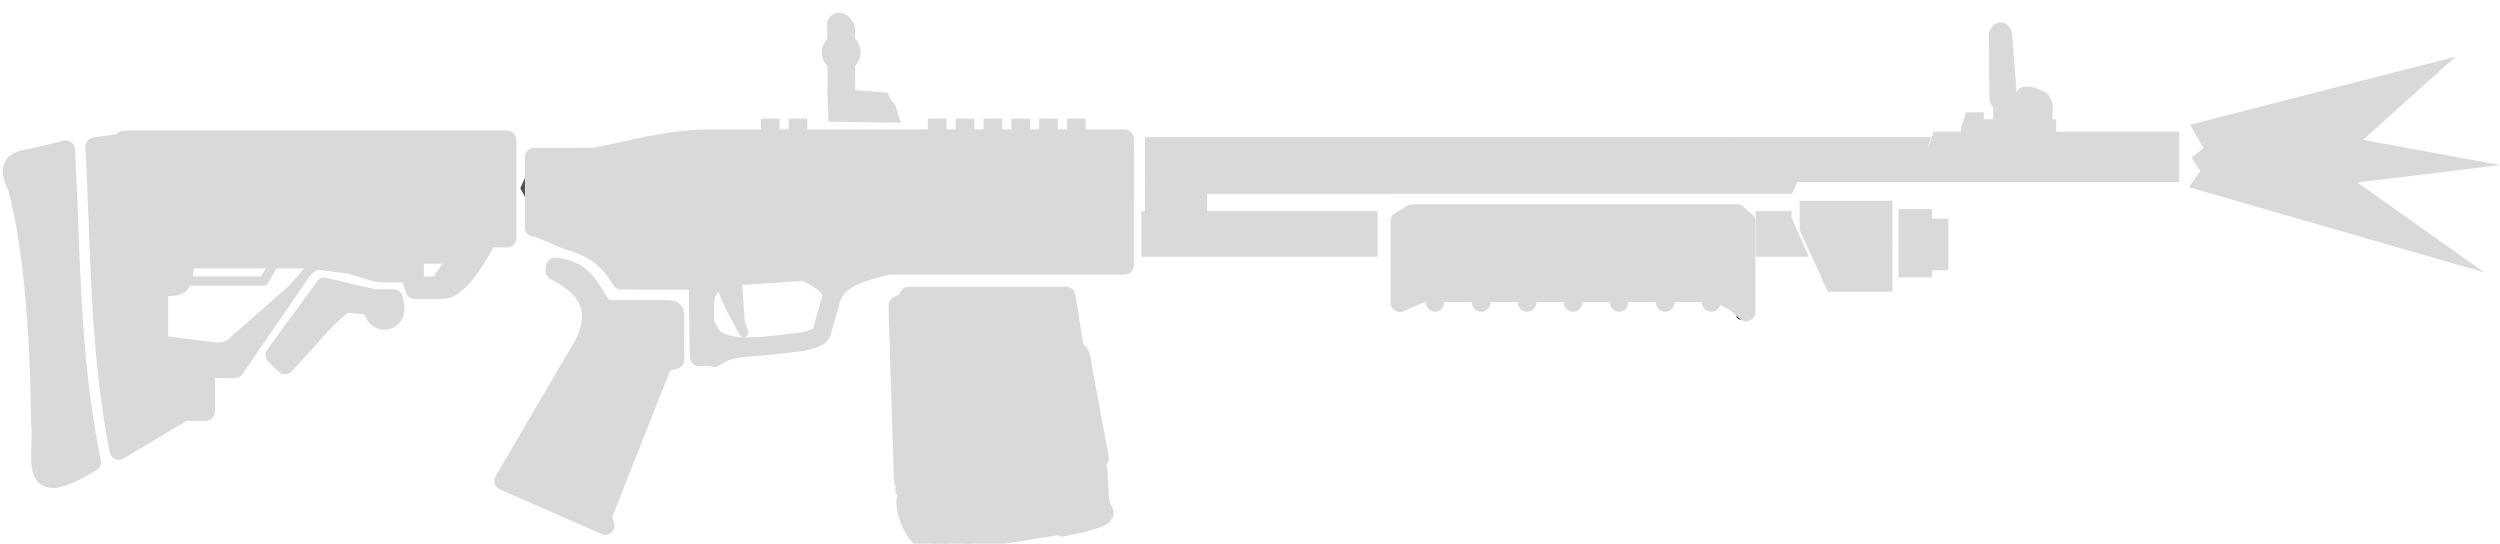 <svg xmlns="http://www.w3.org/2000/svg" xml:space="preserve" id="svg1" width="73.585" height="16" version="1.1" viewBox="0 0 19.469 4.233"><defs id="defs1"><clipPath id="clip0_2940_3782"><path id="rect44-9" fill="#fff" d="M0 0h110v110H0z"/></clipPath><clipPath id="clip0_619_1190"><path id="rect44-8" fill="#fff" d="M0 0h110v110H0z"/></clipPath><clipPath id="clip0_619_1200"><path id="rect51" fill="#fff" d="M0 0h110v110H0z"/></clipPath><clipPath id="clip0_2940_3891"><path id="rect59-6" fill="#fff" d="M0 0h110v110H0z"/></clipPath><clipPath id="clipath_lpe_path-effect296" clipPathUnits="userSpaceOnUse"><path id="lpe_path-effect296" d="M5.268 99.323h56.473v47.097H5.268Zm13.904 22.904v5.62l6.062.752c.722-.04 1.175.019 2.168-.974l6.372-5.885c.865-.74 2.049-1.195 2.876-1.195h3.584v-1.46H22.092c.023 3.402-1.406 3.142-2.92 3.142m29.669-3.142v1.46h1.106l1.007-1.46z" class="powerclip" style="fill:#4c4c4e;fill-opacity:1;stroke:none"/></clipPath><script id="mesh_polyfill" type="text/javascript">!function(){const t=&quot;http://www.w3.org/2000/svg&quot;,e=&quot;http://www.w3.org/1999/xlink&quot;,s=&quot;http://www.w3.org/1999/xhtml&quot;,r=2;if(document.createElementNS(t,&quot;meshgradient&quot;).x)return;const n=(t,e,s,r)=&gt;{let n=new x(.5*(e.x+s.x),.5*(e.y+s.y)),o=new x(.5*(t.x+e.x),.5*(t.y+e.y)),i=new x(.5*(s.x+r.x),.5*(s.y+r.y)),a=new x(.5*(n.x+o.x),.5*(n.y+o.y)),h=new x(.5*(n.x+i.x),.5*(n.y+i.y)),l=new x(.5*(a.x+h.x),.5*(a.y+h.y));return[[t,o,a,l],[l,h,i,r]]},o=t=&gt;{let e=t[0].distSquared(t[1]),s=t[2].distSquared(t[3]),r=.25*t[0].distSquared(t[2]),n=.25*t[1].distSquared(t[3]),o=e&gt;s?e:s,i=r&gt;n?r:n;return 18*(o&gt;i?o:i)},i=(t,e)=&gt;Math.sqrt(t.distSquared(e)),a=(t,e)=&gt;t.scale(2/3).add(e.scale(1/3)),h=t=&gt;{let e,s,r,n,o,i,a,h=new g;return t.match(/(\w+\(\s*[^)]+\))+/g).forEach(t=&gt;{let l=t.match(/[\w.-]+/g),d=l.shift();switch(d){case&quot;translate&quot;:2===l.length?e=new g(1,0,0,1,l[0],l[1]):(console.error(&quot;mesh.js: translate does not have 2 arguments!&quot;),e=new g(1,0,0,1,0,0)),h=h.append(e);break;case&quot;scale&quot;:1===l.length?s=new g(l[0],0,0,l[0],0,0):2===l.length?s=new g(l[0],0,0,l[1],0,0):(console.error(&quot;mesh.js: scale does not have 1 or 2 arguments!&quot;),s=new g(1,0,0,1,0,0)),h=h.append(s);break;case&quot;rotate&quot;:if(3===l.length&amp;&amp;(e=new g(1,0,0,1,l[1],l[2]),h=h.append(e)),l[0]){r=l[0]*Math.PI/180;let t=Math.cos(r),e=Math.sin(r);Math.abs(t)&lt;1e-16&amp;&amp;(t=0),Math.abs(e)&lt;1e-16&amp;&amp;(e=0),a=new g(t,e,-e,t,0,0),h=h.append(a)}else console.error(&quot;math.js: No argument to rotate transform!&quot;);3===l.length&amp;&amp;(e=new g(1,0,0,1,-l[1],-l[2]),h=h.append(e));break;case&quot;skewX&quot;:l[0]?(r=l[0]*Math.PI/180,n=Math.tan(r),o=new g(1,0,n,1,0,0),h=h.append(o)):console.error(&quot;math.js: No argument to skewX transform!&quot;);break;case&quot;skewY&quot;:l[0]?(r=l[0]*Math.PI/180,n=Math.tan(r),i=new g(1,n,0,1,0,0),h=h.append(i)):console.error(&quot;math.js: No argument to skewY transform!&quot;);break;case&quot;matrix&quot;:6===l.length?h=h.append(new g(...l)):console.error(&quot;math.js: Incorrect number of arguments for matrix!&quot;);break;default:console.error(&quot;mesh.js: Unhandled transform type: &quot;+d)}}),h},l=t=&gt;{let e=[],s=t.split(/[ ,]+/);for(let t=0,r=s.length-1;t&lt;r;t+=2)e.push(new x(parseFloat(s[t]),parseFloat(s[t+1])));return e},d=(t,e)=&gt;{for(let s in e)t.setAttribute(s,e[s])},c=(t,e,s,r,n)=&gt;{let o,i,a=[0,0,0,0];for(let h=0;h&lt;3;++h)e[h]&lt;t[h]&amp;&amp;e[h]&lt;s[h]||t[h]&lt;e[h]&amp;&amp;s[h]&lt;e[h]?a[h]=0:(a[h]=.5*((e[h]-t[h])/r+(s[h]-e[h])/n),o=Math.abs(3*(e[h]-t[h])/r),i=Math.abs(3*(s[h]-e[h])/n),a[h]&gt;o?a[h]=o:a[h]&gt;i&amp;&amp;(a[h]=i));return a},u=[[1,0,0,0,0,0,0,0,0,0,0,0,0,0,0,0],[0,0,0,0,1,0,0,0,0,0,0,0,0,0,0,0],[-3,3,0,0,-2,-1,0,0,0,0,0,0,0,0,0,0],[2,-2,0,0,1,1,0,0,0,0,0,0,0,0,0,0],[0,0,0,0,0,0,0,0,1,0,0,0,0,0,0,0],[0,0,0,0,0,0,0,0,0,0,0,0,1,0,0,0],[0,0,0,0,0,0,0,0,-3,3,0,0,-2,-1,0,0],[0,0,0,0,0,0,0,0,2,-2,0,0,1,1,0,0],[-3,0,3,0,0,0,0,0,-2,0,-1,0,0,0,0,0],[0,0,0,0,-3,0,3,0,0,0,0,0,-2,0,-1,0],[9,-9,-9,9,6,3,-6,-3,6,-6,3,-3,4,2,2,1],[-6,6,6,-6,-3,-3,3,3,-4,4,-2,2,-2,-2,-1,-1],[2,0,-2,0,0,0,0,0,1,0,1,0,0,0,0,0],[0,0,0,0,2,0,-2,0,0,0,0,0,1,0,1,0],[-6,6,6,-6,-4,-2,4,2,-3,3,-3,3,-2,-1,-2,-1],[4,-4,-4,4,2,2,-2,-2,2,-2,2,-2,1,1,1,1]],f=t=&gt;{let e=[];for(let s=0;s&lt;16;++s){e[s]=0;for(let r=0;r&lt;16;++r)e[s]+=u[s][r]*t[r]}return e},p=(t,e,s)=&gt;{const r=e*e,n=s*s,o=e*e*e,i=s*s*s;return t[0]+t[1]*e+t[2]*r+t[3]*o+t[4]*s+t[5]*s*e+t[6]*s*r+t[7]*s*o+t[8]*n+t[9]*n*e+t[10]*n*r+t[11]*n*o+t[12]*i+t[13]*i*e+t[14]*i*r+t[15]*i*o},y=t=&gt;{let e=[],s=[],r=[];for(let s=0;s&lt;4;++s)e[s]=[],e[s][0]=n(t[0][s],t[1][s],t[2][s],t[3][s]),e[s][1]=[],e[s][1].push(...n(...e[s][0][0])),e[s][1].push(...n(...e[s][0][1])),e[s][2]=[],e[s][2].push(...n(...e[s][1][0])),e[s][2].push(...n(...e[s][1][1])),e[s][2].push(...n(...e[s][1][2])),e[s][2].push(...n(...e[s][1][3]));for(let t=0;t&lt;8;++t){s[t]=[];for(let r=0;r&lt;4;++r)s[t][r]=[],s[t][r][0]=n(e[0][2][t][r],e[1][2][t][r],e[2][2][t][r],e[3][2][t][r]),s[t][r][1]=[],s[t][r][1].push(...n(...s[t][r][0][0])),s[t][r][1].push(...n(...s[t][r][0][1])),s[t][r][2]=[],s[t][r][2].push(...n(...s[t][r][1][0])),s[t][r][2].push(...n(...s[t][r][1][1])),s[t][r][2].push(...n(...s[t][r][1][2])),s[t][r][2].push(...n(...s[t][r][1][3]))}for(let t=0;t&lt;8;++t){r[t]=[];for(let e=0;e&lt;8;++e)r[t][e]=[],r[t][e][0]=s[t][0][2][e],r[t][e][1]=s[t][1][2][e],r[t][e][2]=s[t][2][2][e],r[t][e][3]=s[t][3][2][e]}return r};class x{constructor(t,e){this.x=t||0,this.y=e||0}toString(){return`(x=${this.x}, y=${this.y})`}clone(){return new x(this.x,this.y)}add(t){return new x(this.x+t.x,this.y+t.y)}scale(t){return void 0===t.x?new x(this.x*t,this.y*t):new x(this.x*t.x,this.y*t.y)}distSquared(t){let e=this.x-t.x,s=this.y-t.y;return e*e+s*s}transform(t){let e=this.x*t.a+this.y*t.c+t.e,s=this.x*t.b+this.y*t.d+t.f;return new x(e,s)}}class g{constructor(t,e,s,r,n,o){void 0===t?(this.a=1,this.b=0,this.c=0,this.d=1,this.e=0,this.f=0):(this.a=t,this.b=e,this.c=s,this.d=r,this.e=n,this.f=o)}toString(){return`affine: ${this.a} ${this.c} ${this.e} \n       ${this.b} ${this.d} ${this.f}`}append(t){t instanceof g||console.error(&quot;mesh.js: argument to Affine.append is not affine!&quot;);let e=this.a*t.a+this.c*t.b,s=this.b*t.a+this.d*t.b,r=this.a*t.c+this.c*t.d,n=this.b*t.c+this.d*t.d,o=this.a*t.e+this.c*t.f+this.e,i=this.b*t.e+this.d*t.f+this.f;return new g(e,s,r,n,o,i)}}class w{constructor(t,e){this.nodes=t,this.colors=e}paintCurve(t,e){if(o(this.nodes)&gt;r){const s=n(...this.nodes);let r=[[],[]],o=[[],[]];for(let t=0;t&lt;4;++t)r[0][t]=this.colors[0][t],r[1][t]=(this.colors[0][t]+this.colors[1][t])/2,o[0][t]=r[1][t],o[1][t]=this.colors[1][t];let i=new w(s[0],r),a=new w(s[1],o);i.paintCurve(t,e),a.paintCurve(t,e)}else{let s=Math.round(this.nodes[0].x);if(s&gt;=0&amp;&amp;s&lt;e){let r=4*(~~this.nodes[0].y*e+s);t[r]=Math.round(this.colors[0][0]),t[r+1]=Math.round(this.colors[0][1]),t[r+2]=Math.round(this.colors[0][2]),t[r+3]=Math.round(this.colors[0][3])}}}}class m{constructor(t,e){this.nodes=t,this.colors=e}split(){let t=[[],[],[],[]],e=[[],[],[],[]],s=[[[],[]],[[],[]]],r=[[[],[]],[[],[]]];for(let s=0;s&lt;4;++s){const r=n(this.nodes[0][s],this.nodes[1][s],this.nodes[2][s],this.nodes[3][s]);t[0][s]=r[0][0],t[1][s]=r[0][1],t[2][s]=r[0][2],t[3][s]=r[0][3],e[0][s]=r[1][0],e[1][s]=r[1][1],e[2][s]=r[1][2],e[3][s]=r[1][3]}for(let t=0;t&lt;4;++t)s[0][0][t]=this.colors[0][0][t],s[0][1][t]=this.colors[0][1][t],s[1][0][t]=(this.colors[0][0][t]+this.colors[1][0][t])/2,s[1][1][t]=(this.colors[0][1][t]+this.colors[1][1][t])/2,r[0][0][t]=s[1][0][t],r[0][1][t]=s[1][1][t],r[1][0][t]=this.colors[1][0][t],r[1][1][t]=this.colors[1][1][t];return[new m(t,s),new m(e,r)]}paint(t,e){let s,n=!1;for(let t=0;t&lt;4;++t)if((s=o([this.nodes[0][t],this.nodes[1][t],this.nodes[2][t],this.nodes[3][t]]))&gt;r){n=!0;break}if(n){let s=this.split();s[0].paint(t,e),s[1].paint(t,e)}else{new w([...this.nodes[0]],[...this.colors[0]]).paintCurve(t,e)}}}class b{constructor(t){this.readMesh(t),this.type=t.getAttribute(&quot;type&quot;)||&quot;bilinear&quot;}readMesh(t){let e=[[]],s=[[]],r=Number(t.getAttribute(&quot;x&quot;)),n=Number(t.getAttribute(&quot;y&quot;));e[0][0]=new x(r,n);let o=t.children;for(let t=0,r=o.length;t&lt;r;++t){e[3*t+1]=[],e[3*t+2]=[],e[3*t+3]=[],s[t+1]=[];let r=o[t].children;for(let n=0,o=r.length;n&lt;o;++n){let o=r[n].children;for(let r=0,i=o.length;r&lt;i;++r){let i=r;0!==t&amp;&amp;++i;let h,d=o[r].getAttribute(&quot;path&quot;),c=&quot;l&quot;;null!=d&amp;&amp;(c=(h=d.match(/\s*([lLcC])\s*(.*)/))[1]);let u=l(h[2]);switch(c){case&quot;l&quot;:0===i?(e[3*t][3*n+3]=u[0].add(e[3*t][3*n]),e[3*t][3*n+1]=a(e[3*t][3*n],e[3*t][3*n+3]),e[3*t][3*n+2]=a(e[3*t][3*n+3],e[3*t][3*n])):1===i?(e[3*t+3][3*n+3]=u[0].add(e[3*t][3*n+3]),e[3*t+1][3*n+3]=a(e[3*t][3*n+3],e[3*t+3][3*n+3]),e[3*t+2][3*n+3]=a(e[3*t+3][3*n+3],e[3*t][3*n+3])):2===i?(0===n&amp;&amp;(e[3*t+3][3*n+0]=u[0].add(e[3*t+3][3*n+3])),e[3*t+3][3*n+1]=a(e[3*t+3][3*n],e[3*t+3][3*n+3]),e[3*t+3][3*n+2]=a(e[3*t+3][3*n+3],e[3*t+3][3*n])):(e[3*t+1][3*n]=a(e[3*t][3*n],e[3*t+3][3*n]),e[3*t+2][3*n]=a(e[3*t+3][3*n],e[3*t][3*n]));break;case&quot;L&quot;:0===i?(e[3*t][3*n+3]=u[0],e[3*t][3*n+1]=a(e[3*t][3*n],e[3*t][3*n+3]),e[3*t][3*n+2]=a(e[3*t][3*n+3],e[3*t][3*n])):1===i?(e[3*t+3][3*n+3]=u[0],e[3*t+1][3*n+3]=a(e[3*t][3*n+3],e[3*t+3][3*n+3]),e[3*t+2][3*n+3]=a(e[3*t+3][3*n+3],e[3*t][3*n+3])):2===i?(0===n&amp;&amp;(e[3*t+3][3*n+0]=u[0]),e[3*t+3][3*n+1]=a(e[3*t+3][3*n],e[3*t+3][3*n+3]),e[3*t+3][3*n+2]=a(e[3*t+3][3*n+3],e[3*t+3][3*n])):(e[3*t+1][3*n]=a(e[3*t][3*n],e[3*t+3][3*n]),e[3*t+2][3*n]=a(e[3*t+3][3*n],e[3*t][3*n]));break;case&quot;c&quot;:0===i?(e[3*t][3*n+1]=u[0].add(e[3*t][3*n]),e[3*t][3*n+2]=u[1].add(e[3*t][3*n]),e[3*t][3*n+3]=u[2].add(e[3*t][3*n])):1===i?(e[3*t+1][3*n+3]=u[0].add(e[3*t][3*n+3]),e[3*t+2][3*n+3]=u[1].add(e[3*t][3*n+3]),e[3*t+3][3*n+3]=u[2].add(e[3*t][3*n+3])):2===i?(e[3*t+3][3*n+2]=u[0].add(e[3*t+3][3*n+3]),e[3*t+3][3*n+1]=u[1].add(e[3*t+3][3*n+3]),0===n&amp;&amp;(e[3*t+3][3*n+0]=u[2].add(e[3*t+3][3*n+3]))):(e[3*t+2][3*n]=u[0].add(e[3*t+3][3*n]),e[3*t+1][3*n]=u[1].add(e[3*t+3][3*n]));break;case&quot;C&quot;:0===i?(e[3*t][3*n+1]=u[0],e[3*t][3*n+2]=u[1],e[3*t][3*n+3]=u[2]):1===i?(e[3*t+1][3*n+3]=u[0],e[3*t+2][3*n+3]=u[1],e[3*t+3][3*n+3]=u[2]):2===i?(e[3*t+3][3*n+2]=u[0],e[3*t+3][3*n+1]=u[1],0===n&amp;&amp;(e[3*t+3][3*n+0]=u[2])):(e[3*t+2][3*n]=u[0],e[3*t+1][3*n]=u[1]);break;default:console.error(&quot;mesh.js: &quot;+c+&quot; invalid path type.&quot;)}if(0===t&amp;&amp;0===n||r&gt;0){let e=window.getComputedStyle(o[r]).stopColor.match(/^rgb\s*\(\s*(\d+)\s*,\s*(\d+)\s*,\s*(\d+)\s*\)$/i),a=window.getComputedStyle(o[r]).stopOpacity,h=255;a&amp;&amp;(h=Math.floor(255*a)),e&amp;&amp;(0===i?(s[t][n]=[],s[t][n][0]=Math.floor(e[1]),s[t][n][1]=Math.floor(e[2]),s[t][n][2]=Math.floor(e[3]),s[t][n][3]=h):1===i?(s[t][n+1]=[],s[t][n+1][0]=Math.floor(e[1]),s[t][n+1][1]=Math.floor(e[2]),s[t][n+1][2]=Math.floor(e[3]),s[t][n+1][3]=h):2===i?(s[t+1][n+1]=[],s[t+1][n+1][0]=Math.floor(e[1]),s[t+1][n+1][1]=Math.floor(e[2]),s[t+1][n+1][2]=Math.floor(e[3]),s[t+1][n+1][3]=h):3===i&amp;&amp;(s[t+1][n]=[],s[t+1][n][0]=Math.floor(e[1]),s[t+1][n][1]=Math.floor(e[2]),s[t+1][n][2]=Math.floor(e[3]),s[t+1][n][3]=h))}}e[3*t+1][3*n+1]=new x,e[3*t+1][3*n+2]=new x,e[3*t+2][3*n+1]=new x,e[3*t+2][3*n+2]=new x,e[3*t+1][3*n+1].x=(-4*e[3*t][3*n].x+6*(e[3*t][3*n+1].x+e[3*t+1][3*n].x)+-2*(e[3*t][3*n+3].x+e[3*t+3][3*n].x)+3*(e[3*t+3][3*n+1].x+e[3*t+1][3*n+3].x)+-1*e[3*t+3][3*n+3].x)/9,e[3*t+1][3*n+2].x=(-4*e[3*t][3*n+3].x+6*(e[3*t][3*n+2].x+e[3*t+1][3*n+3].x)+-2*(e[3*t][3*n].x+e[3*t+3][3*n+3].x)+3*(e[3*t+3][3*n+2].x+e[3*t+1][3*n].x)+-1*e[3*t+3][3*n].x)/9,e[3*t+2][3*n+1].x=(-4*e[3*t+3][3*n].x+6*(e[3*t+3][3*n+1].x+e[3*t+2][3*n].x)+-2*(e[3*t+3][3*n+3].x+e[3*t][3*n].x)+3*(e[3*t][3*n+1].x+e[3*t+2][3*n+3].x)+-1*e[3*t][3*n+3].x)/9,e[3*t+2][3*n+2].x=(-4*e[3*t+3][3*n+3].x+6*(e[3*t+3][3*n+2].x+e[3*t+2][3*n+3].x)+-2*(e[3*t+3][3*n].x+e[3*t][3*n+3].x)+3*(e[3*t][3*n+2].x+e[3*t+2][3*n].x)+-1*e[3*t][3*n].x)/9,e[3*t+1][3*n+1].y=(-4*e[3*t][3*n].y+6*(e[3*t][3*n+1].y+e[3*t+1][3*n].y)+-2*(e[3*t][3*n+3].y+e[3*t+3][3*n].y)+3*(e[3*t+3][3*n+1].y+e[3*t+1][3*n+3].y)+-1*e[3*t+3][3*n+3].y)/9,e[3*t+1][3*n+2].y=(-4*e[3*t][3*n+3].y+6*(e[3*t][3*n+2].y+e[3*t+1][3*n+3].y)+-2*(e[3*t][3*n].y+e[3*t+3][3*n+3].y)+3*(e[3*t+3][3*n+2].y+e[3*t+1][3*n].y)+-1*e[3*t+3][3*n].y)/9,e[3*t+2][3*n+1].y=(-4*e[3*t+3][3*n].y+6*(e[3*t+3][3*n+1].y+e[3*t+2][3*n].y)+-2*(e[3*t+3][3*n+3].y+e[3*t][3*n].y)+3*(e[3*t][3*n+1].y+e[3*t+2][3*n+3].y)+-1*e[3*t][3*n+3].y)/9,e[3*t+2][3*n+2].y=(-4*e[3*t+3][3*n+3].y+6*(e[3*t+3][3*n+2].y+e[3*t+2][3*n+3].y)+-2*(e[3*t+3][3*n].y+e[3*t][3*n+3].y)+3*(e[3*t][3*n+2].y+e[3*t+2][3*n].y)+-1*e[3*t][3*n].y)/9}}this.nodes=e,this.colors=s}paintMesh(t,e){let s=(this.nodes.length-1)/3,r=(this.nodes[0].length-1)/3;if(&quot;bilinear&quot;===this.type||s&lt;2||r&lt;2){let n;for(let o=0;o&lt;s;++o)for(let s=0;s&lt;r;++s){let r=[];for(let t=3*o,e=3*o+4;t&lt;e;++t)r.push(this.nodes[t].slice(3*s,3*s+4));let i=[];i.push(this.colors[o].slice(s,s+2)),i.push(this.colors[o+1].slice(s,s+2)),(n=new m(r,i)).paint(t,e)}}else{let n,o,a,h,l,d,u;const x=s,g=r;s++,r++;let w=new Array(s);for(let t=0;t&lt;s;++t){w[t]=new Array(r);for(let e=0;e&lt;r;++e)w[t][e]=[],w[t][e][0]=this.nodes[3*t][3*e],w[t][e][1]=this.colors[t][e]}for(let t=0;t&lt;s;++t)for(let e=0;e&lt;r;++e)0!==t&amp;&amp;t!==x&amp;&amp;(n=i(w[t-1][e][0],w[t][e][0]),o=i(w[t+1][e][0],w[t][e][0]),w[t][e][2]=c(w[t-1][e][1],w[t][e][1],w[t+1][e][1],n,o)),0!==e&amp;&amp;e!==g&amp;&amp;(n=i(w[t][e-1][0],w[t][e][0]),o=i(w[t][e+1][0],w[t][e][0]),w[t][e][3]=c(w[t][e-1][1],w[t][e][1],w[t][e+1][1],n,o));for(let t=0;t&lt;r;++t){w[0][t][2]=[],w[x][t][2]=[];for(let e=0;e&lt;4;++e)n=i(w[1][t][0],w[0][t][0]),o=i(w[x][t][0],w[x-1][t][0]),w[0][t][2][e]=n&gt;0?2*(w[1][t][1][e]-w[0][t][1][e])/n-w[1][t][2][e]:0,w[x][t][2][e]=o&gt;0?2*(w[x][t][1][e]-w[x-1][t][1][e])/o-w[x-1][t][2][e]:0}for(let t=0;t&lt;s;++t){w[t][0][3]=[],w[t][g][3]=[];for(let e=0;e&lt;4;++e)n=i(w[t][1][0],w[t][0][0]),o=i(w[t][g][0],w[t][g-1][0]),w[t][0][3][e]=n&gt;0?2*(w[t][1][1][e]-w[t][0][1][e])/n-w[t][1][3][e]:0,w[t][g][3][e]=o&gt;0?2*(w[t][g][1][e]-w[t][g-1][1][e])/o-w[t][g-1][3][e]:0}for(let s=0;s&lt;x;++s)for(let r=0;r&lt;g;++r){let n=i(w[s][r][0],w[s+1][r][0]),o=i(w[s][r+1][0],w[s+1][r+1][0]),c=i(w[s][r][0],w[s][r+1][0]),x=i(w[s+1][r][0],w[s+1][r+1][0]),g=[[],[],[],[]];for(let t=0;t&lt;4;++t){(d=[])[0]=w[s][r][1][t],d[1]=w[s+1][r][1][t],d[2]=w[s][r+1][1][t],d[3]=w[s+1][r+1][1][t],d[4]=w[s][r][2][t]*n,d[5]=w[s+1][r][2][t]*n,d[6]=w[s][r+1][2][t]*o,d[7]=w[s+1][r+1][2][t]*o,d[8]=w[s][r][3][t]*c,d[9]=w[s+1][r][3][t]*x,d[10]=w[s][r+1][3][t]*c,d[11]=w[s+1][r+1][3][t]*x,d[12]=0,d[13]=0,d[14]=0,d[15]=0,u=f(d);for(let e=0;e&lt;9;++e){g[t][e]=[];for(let s=0;s&lt;9;++s)g[t][e][s]=p(u,e/8,s/8),g[t][e][s]&gt;255?g[t][e][s]=255:g[t][e][s]&lt;0&amp;&amp;(g[t][e][s]=0)}}h=[];for(let t=3*s,e=3*s+4;t&lt;e;++t)h.push(this.nodes[t].slice(3*r,3*r+4));l=y(h);for(let s=0;s&lt;8;++s)for(let r=0;r&lt;8;++r)(a=new m(l[s][r],[[[g[0][s][r],g[1][s][r],g[2][s][r],g[3][s][r]],[g[0][s][r+1],g[1][s][r+1],g[2][s][r+1],g[3][s][r+1]]],[[g[0][s+1][r],g[1][s+1][r],g[2][s+1][r],g[3][s+1][r]],[g[0][s+1][r+1],g[1][s+1][r+1],g[2][s+1][r+1],g[3][s+1][r+1]]]])).paint(t,e)}}}transform(t){if(t instanceof x)for(let e=0,s=this.nodes.length;e&lt;s;++e)for(let s=0,r=this.nodes[0].length;s&lt;r;++s)this.nodes[e][s]=this.nodes[e][s].add(t);else if(t instanceof g)for(let e=0,s=this.nodes.length;e&lt;s;++e)for(let s=0,r=this.nodes[0].length;s&lt;r;++s)this.nodes[e][s]=this.nodes[e][s].transform(t)}scale(t){for(let e=0,s=this.nodes.length;e&lt;s;++e)for(let s=0,r=this.nodes[0].length;s&lt;r;++s)this.nodes[e][s]=this.nodes[e][s].scale(t)}}document.querySelectorAll(&quot;rect,circle,ellipse,path,text&quot;).forEach((r,n)=&gt;{let o=r.getAttribute(&quot;id&quot;);o||(o=&quot;patchjs_shape&quot;+n,r.setAttribute(&quot;id&quot;,o));const i=r.style.fill.match(/^url\(\s*&quot;?\s*#([^\s&quot;]+)&quot;?\s*\)/),a=r.style.stroke.match(/^url\(\s*&quot;?\s*#([^\s&quot;]+)&quot;?\s*\)/);if(i&amp;&amp;i[1]){const a=document.getElementById(i[1]);if(a&amp;&amp;&quot;meshgradient&quot;===a.nodeName){const i=r.getBBox();let l=document.createElementNS(s,&quot;canvas&quot;);d(l,{width:i.width,height:i.height});const c=l.getContext(&quot;2d&quot;);let u=c.createImageData(i.width,i.height);const f=new b(a);&quot;objectBoundingBox&quot;===a.getAttribute(&quot;gradientUnits&quot;)&amp;&amp;f.scale(new x(i.width,i.height));const p=a.getAttribute(&quot;gradientTransform&quot;);null!=p&amp;&amp;f.transform(h(p)),&quot;userSpaceOnUse&quot;===a.getAttribute(&quot;gradientUnits&quot;)&amp;&amp;f.transform(new x(-i.x,-i.y)),f.paintMesh(u.data,l.width),c.putImageData(u,0,0);const y=document.createElementNS(t,&quot;image&quot;);d(y,{width:i.width,height:i.height,x:i.x,y:i.y});let g=l.toDataURL();y.setAttributeNS(e,&quot;xlink:href&quot;,g),r.parentNode.insertBefore(y,r),r.style.fill=&quot;none&quot;;const w=document.createElementNS(t,&quot;use&quot;);w.setAttributeNS(e,&quot;xlink:href&quot;,&quot;#&quot;+o);const m=&quot;patchjs_clip&quot;+n,M=document.createElementNS(t,&quot;clipPath&quot;);M.setAttribute(&quot;id&quot;,m),M.appendChild(w),r.parentElement.insertBefore(M,r),y.setAttribute(&quot;clip-path&quot;,&quot;url(#&quot;+m+&quot;)&quot;),u=null,l=null,g=null}}if(a&amp;&amp;a[1]){const o=document.getElementById(a[1]);if(o&amp;&amp;&quot;meshgradient&quot;===o.nodeName){const i=parseFloat(r.style.strokeWidth.slice(0,-2))*(parseFloat(r.style.strokeMiterlimit)||parseFloat(r.getAttribute(&quot;stroke-miterlimit&quot;))||1),a=r.getBBox(),l=Math.trunc(a.width+i),c=Math.trunc(a.height+i),u=Math.trunc(a.x-i/2),f=Math.trunc(a.y-i/2);let p=document.createElementNS(s,&quot;canvas&quot;);d(p,{width:l,height:c});const y=p.getContext(&quot;2d&quot;);let g=y.createImageData(l,c);const w=new b(o);&quot;objectBoundingBox&quot;===o.getAttribute(&quot;gradientUnits&quot;)&amp;&amp;w.scale(new x(l,c));const m=o.getAttribute(&quot;gradientTransform&quot;);null!=m&amp;&amp;w.transform(h(m)),&quot;userSpaceOnUse&quot;===o.getAttribute(&quot;gradientUnits&quot;)&amp;&amp;w.transform(new x(-u,-f)),w.paintMesh(g.data,p.width),y.putImageData(g,0,0);const M=document.createElementNS(t,&quot;image&quot;);d(M,{width:l,height:c,x:0,y:0});let S=p.toDataURL();M.setAttributeNS(e,&quot;xlink:href&quot;,S);const k=&quot;pattern_clip&quot;+n,A=document.createElementNS(t,&quot;pattern&quot;);d(A,{id:k,patternUnits:&quot;userSpaceOnUse&quot;,width:l,height:c,x:u,y:f}),A.appendChild(M),o.parentNode.appendChild(A),r.style.stroke=&quot;url(#&quot;+k+&quot;)&quot;,g=null,p=null,S=null}}})}();</script></defs><path id="path13-87-7" fill="#d9d9d9" d="m17.16 1.153-.094.075.07.104-.09.126 2.3.663-.988-.7 1.111-.136-1.067-.196.722-.648-2.069.53z" style="fill:#d9d9d9;fill-opacity:1;stroke-width:.215"/><path id="path17" d="M10.728 1.999H8.889v-.355h1.839z" style="fill:#d9d9d9;fill-opacity:1;stroke:none;stroke-width:.135;stroke-linecap:butt;stroke-linejoin:miter;stroke-dasharray:none;stroke-opacity:1"/><g id="layer1-7" transform="rotate(30 275.981 -144.147)scale(.51)"><path id="path152" d="m228.094 229.682.03.052-.1.155 1.41 2.274 2.424-1.797-.886-1.036c-.065-.065-.14-.236-.266-.202l-.526-.65z" style="display:inline;opacity:1;fill:#d9d9d9;fill-opacity:1;stroke:#d9d9d9;stroke-width:.284;stroke-linecap:round;stroke-linejoin:round;stroke-dasharray:none;stroke-opacity:1"/><path id="rect155" d="M71.575 313.996h.386v.725h-.386z" style="display:inline;opacity:1;fill:#d9d9d9;fill-opacity:1;stroke:#d9d9d9;stroke-width:.284;stroke-linecap:round;stroke-linejoin:round;stroke-dasharray:none;stroke-opacity:1" transform="rotate(-30)"/><path id="path156" d="M215.454 234.54c-.116.115-.381.239.019.507.634.626 1.406 1.75 2.093 2.913.348.479.417 1.213.995.154-1.113-1.252-1.867-2.613-2.729-3.932z" style="display:inline;opacity:1;fill:#d9d9d9;fill-opacity:1;stroke:#d9d9d9;stroke-width:.284;stroke-linecap:round;stroke-linejoin:round;stroke-dasharray:none;stroke-opacity:1"/><path id="path157" d="M11.327 105.756c.617 11.508.449 22.945 2.753 34.606l6.918-4.13v-5.223l6.28.063 9.043-13.154 7.146 2.184 1.043.052h2.712l.57 1.886h2.142c1.875 0 1.717-.025 2.853-.952 1.136-.928 2.896-4.09 2.896-4.09h-41.84V105.38z" clip-path="url(#clipath_lpe_path-effect296)" style="display:inline;fill:#d9d9d9;fill-opacity:1;stroke:#d9d9d9;stroke-width:2.117;stroke-linecap:round;stroke-linejoin:round;stroke-dasharray:none;stroke-opacity:1" transform="rotate(-29.999 518.927 -276.556)scale(.134)"/><path id="path158" d="m240.866 219.374-.004-.007-.026-.118.022-.013.053.092.958-.553.017.03z" style="display:inline;fill:#d9d9d9;fill-opacity:1;stroke:#d9d9d9;stroke-width:.284;stroke-linecap:butt;stroke-linejoin:miter;stroke-dasharray:none;stroke-opacity:1"/><path id="path161" d="m224.594 228.852.36.624-.107.401-.658.554-.515.298.377.653.172.114.356-.021.339-.302 2.435-1.484 3.398-1.962-1.018-1.764z" style="display:inline;opacity:1;fill:#545458;fill-opacity:1;stroke:none;stroke-width:.142;stroke-linecap:round;stroke-linejoin:round;stroke-dasharray:none;stroke-opacity:1"/><path id="path163" d="m234.563 225.827.203-.302 3.842-2.218c.205-.118.34-.109.507.007" style="fill:none;fill-opacity:.611;stroke:#404042;stroke-width:.284;stroke-linecap:round;stroke-linejoin:round;stroke-dasharray:none;stroke-opacity:1"/><path id="path164" d="m239.586 221.98.64.456.653-.376-.523-.905z" style="display:inline;opacity:1;fill:#d9d9d9;fill-opacity:1;stroke:#d9d9d9;stroke-width:.284;stroke-linecap:round;stroke-linejoin:miter;stroke-dasharray:none;stroke-opacity:1"/><path id="rect164" d="M97.953 311.77h.227v.759h-.227z" style="display:inline;opacity:1;fill:#4c4c50;fill-opacity:1;stroke:#d9d9d9;stroke-width:.284;stroke-linecap:round;stroke-linejoin:miter;stroke-dasharray:none;stroke-opacity:1" transform="rotate(-30)"/><path id="rect165" d="M96.444 311.643h1.126v.163h-1.126z" style="opacity:1;fill:#d9d9d9;fill-opacity:1;stroke:#d9d9d9;stroke-width:.284;stroke-linecap:round;stroke-linejoin:miter;stroke-dasharray:none;stroke-opacity:1" transform="rotate(-30)"/><path id="rect166" d="M98.331 311.917h.101v.503h-.101z" style="opacity:1;fill:#5b5b5f;fill-opacity:1;stroke:#d9d9d9;stroke-width:.284;stroke-linecap:round;stroke-linejoin:miter;stroke-dasharray:none;stroke-opacity:1" transform="rotate(-30)"/><path id="path168" d="m230.201 225.825.446.771.576-.333-.153-.265 7.776-4.49-.032-.304 1.453-.84c.102-.16.061-.235.036-.37z" style="opacity:1;fill:#d9d9d9;fill-opacity:1;stroke:#d9d9d9;stroke-width:.284;stroke-linecap:round;stroke-linejoin:miter;stroke-dasharray:none;stroke-opacity:1"/><path id="path169" d="m225.715 230.79.356.528.122.104c-.244-.148-.523-.313-.708-.496z" style="opacity:1;fill:#d9d9d9;fill-opacity:1;stroke:#d9d9d9;stroke-width:.142;stroke-linecap:round;stroke-linejoin:round;stroke-dasharray:none;stroke-opacity:1"/><path id="path170" d="M225.698 231.65c.34.292 1.003-.322 1.351-.56.155-.155.203-.206.162-.309l-.115-.461c-.042-.158-.208-.212-.7-.157" style="opacity:1;fill:none;fill-opacity:1;stroke:#d9d9d9;stroke-width:.284;stroke-linecap:round;stroke-linejoin:round;stroke-dasharray:none;stroke-opacity:1"/><path id="path171" d="M225.997 231.98c.092-.21.234-.309.402-.42" style="opacity:1;fill:none;fill-opacity:1;stroke:#d9d9d9;stroke-width:.284;stroke-linecap:round;stroke-linejoin:round;stroke-dasharray:none;stroke-opacity:1"/><path id="path172" d="M227.082 230.24c-.016-.328.291-.594.487-.787l-2.043 1.371a.44.44 0 0 0-.107.438" style="opacity:1;fill:none;fill-opacity:1;stroke:#d9d9d9;stroke-width:.284;stroke-linecap:round;stroke-linejoin:round;stroke-dasharray:none;stroke-opacity:1"/><path id="path173" d="m229.52 232.27 2.33-1.756" style="display:inline;opacity:1;fill:#d9d9d9;fill-opacity:1;stroke:#d9d9d9;stroke-width:.284;stroke-linecap:round;stroke-linejoin:round;stroke-dasharray:none;stroke-opacity:1"/><path id="path174" d="M229.62 232.411c.131.22.368.36.53.384a.52.52 0 0 0 .361-.15l1.684-1.367c.13-.13.153-.161.146-.225l-.129-.09-.297-.448z" style="display:inline;opacity:1;fill:#d9d9d9;fill-opacity:1;stroke:#d9d9d9;stroke-width:.284;stroke-linecap:round;stroke-linejoin:round;stroke-dasharray:none;stroke-opacity:1"/><path id="path176" d="m224.765 229.014 4.967-2.867" style="display:inline;opacity:1;fill:none;fill-opacity:1;stroke:#626266;stroke-width:.284;stroke-linecap:butt;stroke-linejoin:round;stroke-dasharray:none;stroke-opacity:1"/><path id="path177" d="m222.93 230.257.544.11.8-.475.576-.71-.228-.347z" style="opacity:1;fill:#606066;fill-opacity:1;stroke:none;stroke-width:.142;stroke-linecap:round;stroke-linejoin:round;stroke-dasharray:none;stroke-opacity:1"/><path id="path178" d="m222.092 230.81.046.41.392.24 2.086-1.45.361-.524-.125-.277-.587.715-.82.453-.599-.112z" style="opacity:1;fill:#4c4c51;fill-opacity:1;stroke:none;stroke-width:.142;stroke-linecap:round;stroke-linejoin:round;stroke-dasharray:none;stroke-opacity:1"/><rect id="rect178" width="2.918" height=".771" x="82.46" y="310.849" ry=".222" style="display:inline;opacity:1;fill:#47474b;fill-opacity:1;stroke:none;stroke-width:.142;stroke-linecap:round;stroke-linejoin:round;stroke-dasharray:none;stroke-opacity:1" transform="rotate(-30)"/><path id="path179" d="m224.442 228.941.008.013.11-.063c.082-.025.093-.04.137.037l.268.465c.069.118-.061.343-.228.51l-.494.488-.392.226c-.116.067-.177.15-.102.28l.277.48c.113.195.377.175.586.054l.312-.264.574-.331" style="opacity:1;fill:none;fill-opacity:1;stroke:#d9d9d9;stroke-width:.142;stroke-linecap:round;stroke-linejoin:round;stroke-dasharray:none;stroke-opacity:1"/><path id="path180" d="m224.457 231.311.225-.596" style="display:inline;opacity:1;fill:#68696e;fill-opacity:1;stroke:#323234;stroke-width:.213;stroke-linecap:round;stroke-linejoin:round;stroke-dasharray:none;stroke-opacity:1"/><path id="path181" d="m222.083 230.702.538.93.04-.023.495-.06c.421-.113.72-.055 1.018.117l1.016-.586.597 1.004.193-.111c-.31-.193-.802-.908-.576-1.28l5.312-3.067-.286-.496-.68-1.179-5.477 3.162c-.572.33-.943.745-1.402 1.133z" style="display:inline;fill:#d9d9d9;fill-opacity:1;stroke:#d9d9d9;stroke-width:.284;stroke-linejoin:round;stroke-dasharray:none;stroke-opacity:1"/><path id="path185" d="m234.656 225.821-.486-.842.2-.165.592-.342.15-.137 3.306-1.909.166-.007.068.118-.058.215.24.415.41.41" style="opacity:1;fill:none;fill-opacity:1;stroke:#323234;stroke-width:.142;stroke-linecap:round;stroke-linejoin:round;stroke-dasharray:none;stroke-opacity:1"/><rect id="rect186" width="4.997" height=".553" x="71.19" y="311.176" ry="0" style="display:inline;opacity:1;fill:#4c4c4e;fill-opacity:1;stroke:#323234;stroke-width:.142;stroke-linecap:round;stroke-linejoin:round;stroke-dasharray:none;stroke-opacity:1" transform="rotate(-30)"/><path id="path187" d="m217.39 234.125 4.306-2.487" style="opacity:1;fill:#707074;fill-opacity:1;stroke:#323234;stroke-width:.142;stroke-linecap:round;stroke-linejoin:round;stroke-dasharray:none;stroke-opacity:1"/><g id="g190" transform="rotate(-29.999 518.793 -276.524)scale(.134)"><path id="path189" d="M32.977 110.078v3.655" style="opacity:1;fill:#707074;fill-opacity:1;stroke:#323234;stroke-width:1.058;stroke-linecap:round;stroke-linejoin:round;stroke-dasharray:none;stroke-opacity:1"/><path id="path190" d="M40.72 110.255v3.655" style="opacity:1;fill:#707074;fill-opacity:1;stroke:#323234;stroke-width:1.058;stroke-linecap:round;stroke-linejoin:round;stroke-dasharray:none;stroke-opacity:1"/></g><g id="g193" transform="rotate(-29.999 518.995 -276.524)scale(.134)"><circle id="circle191" cx="37.053" cy="111.239" r="1.029" style="opacity:1;fill:#707074;fill-opacity:1;stroke:#323234;stroke-width:1.058;stroke-linecap:round;stroke-linejoin:round;stroke-dasharray:none;stroke-opacity:1"/><circle id="circle192" cx="48.348" cy="111.239" r="1.029" style="opacity:1;fill:#707074;fill-opacity:1;stroke:#323234;stroke-width:1.058;stroke-linecap:round;stroke-linejoin:round;stroke-dasharray:none;stroke-opacity:1"/><circle id="circle193" cx="25.759" cy="111.239" r="1.029" style="opacity:1;fill:#707074;fill-opacity:1;stroke:#323234;stroke-width:1.058;stroke-linecap:round;stroke-linejoin:round;stroke-dasharray:none;stroke-opacity:1"/></g><g id="g194" transform="rotate(-29.999 518.927 -276.556)scale(.134)"><path id="path193" d="M19.172 122.227v5.62l6.062.752c.722-.04 1.175.019 2.168-.974l6.495-5.7c2.876-3.282 2.018-2.735 5.345-2.367l1.116.123-.124-.596H22.092c.023 3.402-1.406 3.142-2.92 3.142" style="opacity:1;fill:none;fill-opacity:1;stroke:#d9d9d9;stroke-width:1.058;stroke-linecap:round;stroke-linejoin:round;stroke-dasharray:none;stroke-opacity:1"/></g><path id="path195" d="m218.484 234.964.97-.56v-.282" style="opacity:1;fill:none;fill-opacity:1;stroke:#d9d9d9;stroke-width:.142;stroke-linecap:round;stroke-linejoin:round;stroke-dasharray:none;stroke-opacity:1"/><circle id="circle196" cx="74.69" cy="313.166" r=".164" style="opacity:1;fill:#d9d9d9;fill-opacity:1;stroke:#d9d9d9;stroke-width:.284;stroke-linecap:round;stroke-linejoin:round;stroke-dasharray:none;stroke-opacity:1" transform="rotate(-30)"/><path id="path197" d="m220.164 235.3.137-1.28.747-.225.257-.148.094.118-.688.304c-.158.27-.225.856-.338 1.284z" style="display:inline;opacity:1;fill:#d9d9d9;fill-opacity:1;stroke:#d9d9d9;stroke-width:.284;stroke-linecap:round;stroke-linejoin:round;stroke-dasharray:none;stroke-opacity:1"/><path id="rect200" d="M70.712 310.572h5.853v1.5h-5.853z" style="display:inline;fill:#d9d9d9;fill-opacity:1;stroke:#d9d9d9;stroke-width:.284;stroke-linecap:round;stroke-linejoin:round;stroke-dasharray:none;stroke-opacity:1" transform="rotate(-30)"/><path id="path201" d="m223.199 231.995.023.053c.549-.033.925.15.944.777l-.015 2.392 1.683-.186-.103-.084-.362-2.445c0-.136.08-.126.122-.197l-.347-.599c-.04-.069-.105-.025-.21.036l-.746.43c-.276-.07-.534-.395-.99-.177z" style="display:inline;fill:#d9d9d9;fill-opacity:1;stroke:#d9d9d9;stroke-width:.284;stroke-linejoin:round;stroke-dasharray:none;stroke-opacity:1"/><path id="path245" d="m230.517 232.795.289-.252" style="opacity:1;fill:#d9d9d9;fill-opacity:1;stroke:#d9d9d9;stroke-width:.142;stroke-linecap:round;stroke-linejoin:round;stroke-dasharray:none;stroke-opacity:1"/><path id="path246" d="m231.915 231.635.289-.252" style="opacity:1;fill:#d9d9d9;fill-opacity:1;stroke:#d9d9d9;stroke-width:.142;stroke-linecap:round;stroke-linejoin:round;stroke-dasharray:none;stroke-opacity:1"/><path id="path249" d="m234.643 226.017-.624-1.08.103-.19 4.299-2.483.18.036.691 1.197-.235-.047c-.247 0-.353.056-.525.147l-3.667 2.117c-.063.11-.157.189-.222.303" style="display:inline;opacity:1;fill:#d9d9d9;fill-opacity:1;stroke:#d9d9d9;stroke-width:.284;stroke-linecap:round;stroke-linejoin:round;stroke-dasharray:none;stroke-opacity:1"/><path id="path250" d="m224.91 228.392.094.161" style="fill:#444548;fill-opacity:1;stroke:#d9d9d9;stroke-width:.284;stroke-linecap:butt;stroke-linejoin:round;stroke-dasharray:none;stroke-opacity:1"/><path id="path251" d="m225.278 228.179.094.162" style="fill:#444548;fill-opacity:1;stroke:#d9d9d9;stroke-width:.284;stroke-linecap:butt;stroke-linejoin:round;stroke-dasharray:none;stroke-opacity:1"/><path id="path252" d="m228.96 226.054.093.162" style="fill:#444548;fill-opacity:1;stroke:#d9d9d9;stroke-width:.284;stroke-linecap:butt;stroke-linejoin:round;stroke-dasharray:none;stroke-opacity:1"/><path id="path255" d="m227.855 226.691.093.162" style="fill:#444548;fill-opacity:1;stroke:#d9d9d9;stroke-width:.284;stroke-linecap:butt;stroke-linejoin:round;stroke-dasharray:none;stroke-opacity:1"/><path id="path256" d="m228.223 226.479.093.162" style="fill:#444548;fill-opacity:1;stroke:#d9d9d9;stroke-width:.284;stroke-linecap:butt;stroke-linejoin:round;stroke-dasharray:none;stroke-opacity:1"/><path id="path259" d="m227.119 227.116.093.162" style="fill:#444548;fill-opacity:1;stroke:#d9d9d9;stroke-width:.284;stroke-linecap:butt;stroke-linejoin:round;stroke-dasharray:none;stroke-opacity:1"/><path id="path261" d="m227.487 226.904.093.162" style="fill:#444548;fill-opacity:1;stroke:#d9d9d9;stroke-width:.284;stroke-linecap:butt;stroke-linejoin:round;stroke-dasharray:none;stroke-opacity:1"/><path id="path262" d="m228.591 226.266.094.162" style="fill:#444548;fill-opacity:1;stroke:#d9d9d9;stroke-width:.284;stroke-linecap:butt;stroke-linejoin:round;stroke-dasharray:none;stroke-opacity:1"/><path id="path266" d="m241.332 218.51.166.28c.022.039.064.025.116-.005.05-.03.15-.055.12-.132-.054-.069-.047-.155-.161-.207-.075.013-.125-.007-.24.064z" style="fill:none;fill-opacity:1;stroke:#d9d9d9;stroke-width:.284;stroke-linecap:butt;stroke-linejoin:round;stroke-dasharray:none;stroke-opacity:1"/><path id="path267" d="M240.507 217.905c-.007-.085.035-.067.063-.033l.546.797c.063.108-.08.133-.117.07z" style="fill:none;fill-opacity:1;stroke:#d9d9d9;stroke-width:.284;stroke-linecap:butt;stroke-linejoin:miter;stroke-dasharray:none;stroke-opacity:1"/><path id="path268" d="m241.116 218.823.104.18.326-.158-.135-.234z" style="fill:none;fill-opacity:1;stroke:#d9d9d9;stroke-width:.284;stroke-linecap:butt;stroke-linejoin:miter;stroke-dasharray:none;stroke-opacity:1"/><path id="path269" d="M225.062 226.63c-.007-.085.132-.04.16-.007l.591 1.017c.063.109-.08.133-.116.07z" style="fill:#d9d9d9;fill-opacity:1;stroke:#d9d9d9;stroke-width:.284;stroke-linecap:butt;stroke-linejoin:miter;stroke-dasharray:none;stroke-opacity:1"/><circle id="circle269" cx="81.667" cy="309.235" r=".155" style="fill:#d9d9d9;fill-opacity:1;stroke:#d9d9d9;stroke-width:.284;stroke-linecap:butt;stroke-linejoin:miter;stroke-dasharray:none;stroke-opacity:1" transform="rotate(-30)"/><path id="path270" d="m225.754 227.796-.115-.187.61-.293c.128.095.062-.005.18.103z" style="fill:#d9d9d9;fill-opacity:1;stroke:#d9d9d9;stroke-width:.284;stroke-linecap:butt;stroke-linejoin:miter;stroke-dasharray:none;stroke-opacity:1"/><g id="g295" transform="rotate(-29.999 518.87 -276.773)scale(.134)"><path id="path289" d="M163.203 116.129v7.357" style="display:inline;opacity:1;fill:#d9d9d9;fill-opacity:1;stroke:#d9d9d9;stroke-width:2.117;stroke-linecap:round;stroke-linejoin:round;stroke-dasharray:none;stroke-opacity:1"/><path id="path290" d="M194.662 116.129v7.357" style="fill:#d9d9d9;fill-opacity:1;stroke:#d9d9d9;stroke-width:2.117;stroke-linecap:round;stroke-linejoin:round;stroke-dasharray:none;stroke-opacity:1"/><path id="path291" d="M184.175 116.129v7.357" style="fill:#d9d9d9;fill-opacity:1;stroke:#d9d9d9;stroke-width:2.117;stroke-linecap:round;stroke-linejoin:round;stroke-dasharray:none;stroke-opacity:1"/><path id="path292" d="M178.932 116.129v7.357" style="fill:#d9d9d9;fill-opacity:1;stroke:#d9d9d9;stroke-width:2.117;stroke-linecap:round;stroke-linejoin:round;stroke-dasharray:none;stroke-opacity:1"/><path id="path293" d="M173.689 116.129v7.357" style="fill:#d9d9d9;fill-opacity:1;stroke:#d9d9d9;stroke-width:2.117;stroke-linecap:round;stroke-linejoin:round;stroke-dasharray:none;stroke-opacity:1"/><path id="path294" d="M168.446 116.129v7.357" style="fill:#d9d9d9;fill-opacity:1;stroke:#d9d9d9;stroke-width:2.117;stroke-linecap:round;stroke-linejoin:round;stroke-dasharray:none;stroke-opacity:1"/><path id="path295" d="M189.419 116.129v7.357" style="fill:#d9d9d9;fill-opacity:1;stroke:#d9d9d9;stroke-width:2.117;stroke-linecap:round;stroke-linejoin:round;stroke-dasharray:none;stroke-opacity:1"/></g></g><path id="path15" d="M15.058 1.025c-.027.09-.07.22-.195.295h-.846l-.05.097h3.004v-.392Z" style="fill:#d9d9d9;fill-opacity:1;stroke:none;stroke-width:.135;stroke-linecap:butt;stroke-linejoin:miter;stroke-dasharray:none;stroke-opacity:1"/><path id="path16" d="M14.086 1.999h-.414v-.355h.28v.05z" style="fill:#d9d9d9;fill-opacity:1;stroke:none;stroke-width:.135;stroke-linecap:butt;stroke-linejoin:miter;stroke-dasharray:none;stroke-opacity:1"/></svg>